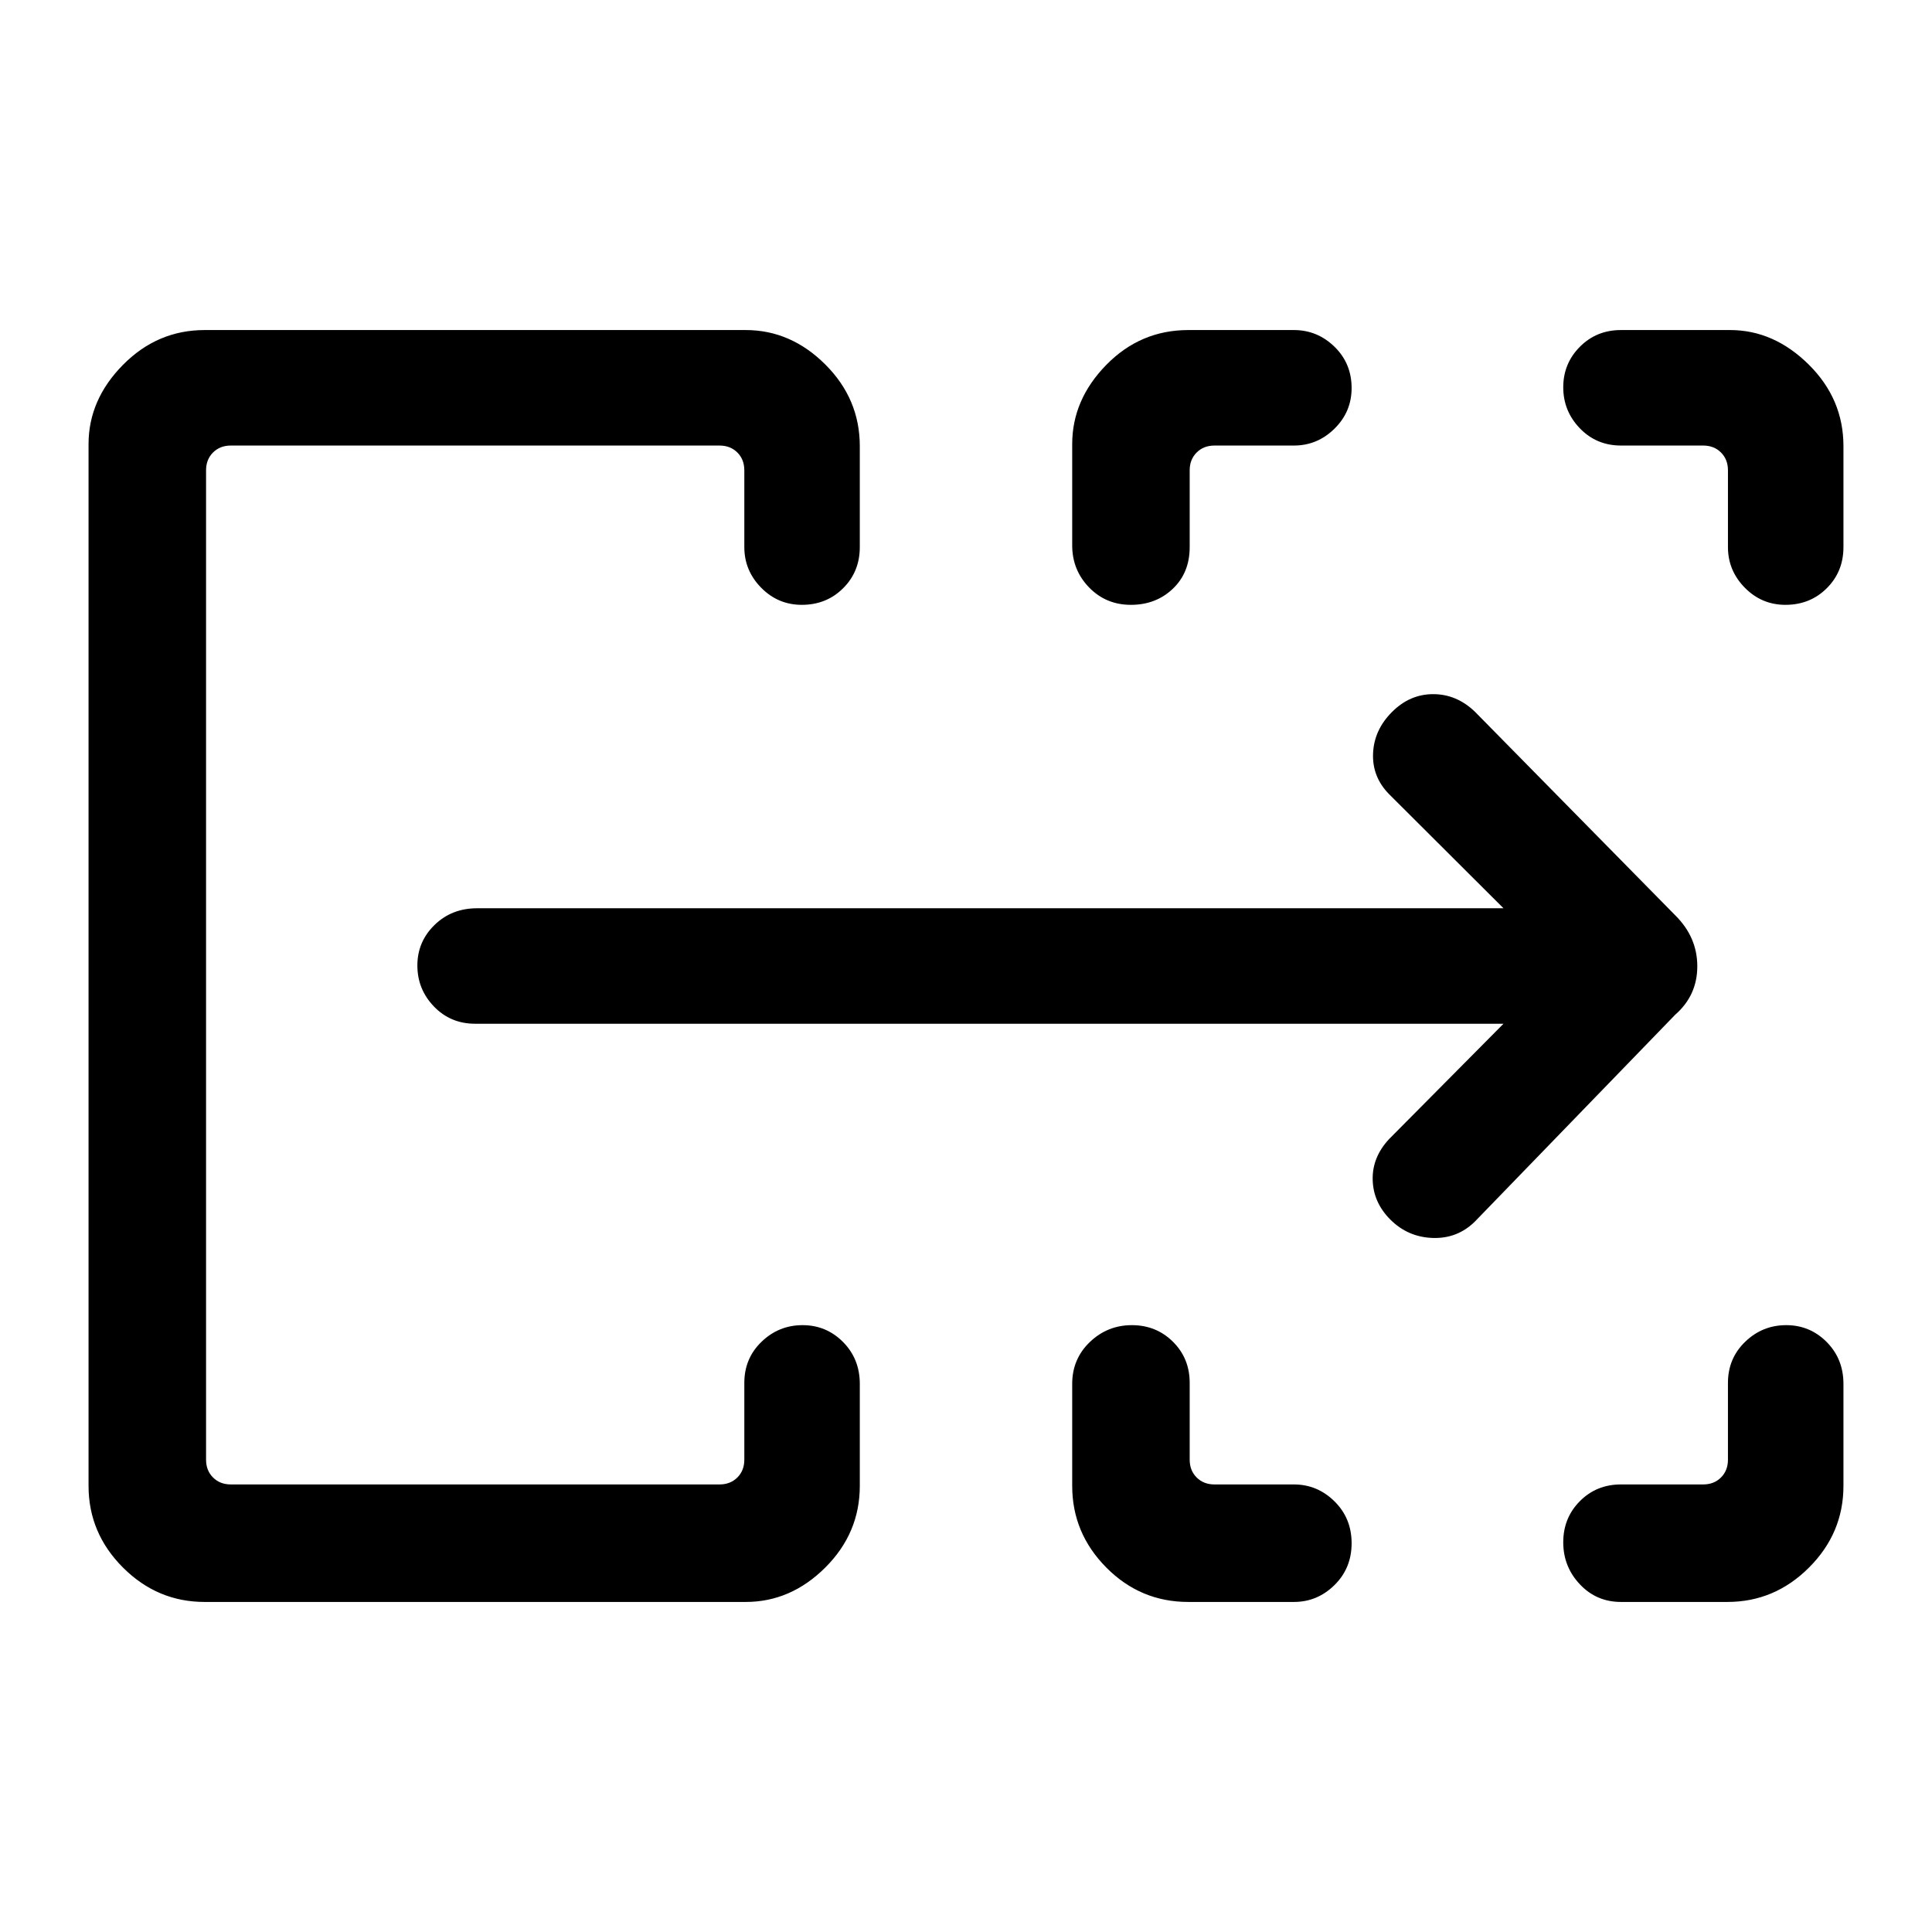 <svg xmlns="http://www.w3.org/2000/svg" height="48" viewBox="0 -960 960 960" width="48"><path d="M44-221.69v-517.62q0-22.08 17.1-39.39Q78.19-796 101.69-796h268.85q22.38 0 39.54 17.1 17.15 17.09 17.15 40.59v50.16q0 12.19-8.28 20.44-8.29 8.25-20.54 8.25-11.82 0-20.19-8.51-8.37-8.51-8.37-20.18v-38.16q0-5.38-3.46-8.84-3.47-3.46-8.85-3.46H114.69q-5.38 0-8.84 3.46t-3.46 8.84v491.62q0 5.38 3.46 8.84t8.84 3.46h242.85q5.38 0 8.85-3.46 3.46-3.46 3.46-8.84v-38.16q0-12.19 8.56-20.44 8.56-8.25 20.38-8.25 11.81 0 20.13 8.39 8.31 8.4 8.31 20.8v50.66q0 23.5-17.15 40.59-17.16 17.1-39.54 17.1H101.69q-23.5 0-40.59-17.1Q44-198.19 44-221.69Zm488.77 0v-50.66q0-12.4 8.76-20.8 8.77-8.39 20.88-8.39t20.43 8.25q8.31 8.25 8.31 20.44v38.16q0 5.38 3.46 8.84 3.47 3.46 8.85 3.46h39.46q11.67 0 20.18 8.4t8.51 20.81q0 12.41-8.51 20.79-8.51 8.39-20.18 8.39h-52.46q-23.8 0-40.74-17.1-16.95-17.09-16.95-40.59Zm272.69-.7h40.85q5.38 0 8.84-3.46t3.46-8.84v-38.16q0-12.19 8.57-20.44 8.56-8.25 20.38-8.25 11.81 0 20.12 8.39 8.32 8.4 8.32 20.8v50.66q0 23.5-17.1 40.59-17.09 17.1-40.59 17.1h-52.85q-12.19 0-20.44-8.77-8.25-8.76-8.25-20.87 0-12.12 8.25-20.43 8.25-8.32 20.44-8.32ZM532.77-689.02v-50.29q0-22.08 16.95-39.39 16.94-17.3 40.74-17.3h52.46q11.67 0 20.18 8.29 8.51 8.28 8.51 20.53 0 11.82-8.51 20.19-8.51 8.38-20.18 8.38h-39.46q-5.38 0-8.85 3.46-3.46 3.46-3.46 8.84v38.16q0 12.74-8.39 20.71-8.4 7.98-20.81 7.98-12.41 0-20.8-8.66-8.38-8.65-8.38-20.9Zm325.84.87v-38.16q0-5.38-3.46-8.84t-8.84-3.46h-40.85q-12.19 0-20.44-8.57-8.25-8.56-8.25-20.38 0-11.81 8.25-20.12 8.25-8.32 20.44-8.32h54.2q21.73 0 39.04 17.1 17.3 17.09 17.3 40.59v50.16q0 12.19-8.29 20.44-8.28 8.25-20.53 8.25-11.82 0-20.19-8.51-8.38-8.51-8.38-20.18ZM102.39-222.39v-516.22 516.22Zm644.69-228.92h-511q-12.2 0-20.45-8.56-8.24-8.56-8.24-20.38 0-11.81 8.52-20.13 8.52-8.31 21.17-8.31h510l-56.85-56.69q-8.46-8.6-7.96-20.29.5-11.68 9.46-20.6 8.81-8.81 20.42-8.81 11.62 0 20.7 8.7l99.53 101.15q11 10.87 11 25.36t-11 24.1L732.85-353q-8.7 8.56-21 8.13-12.31-.44-20.99-9.12-8.48-8.47-8.78-19.7-.31-11.23 8.15-20.31l56.85-57.31Z"/></svg>